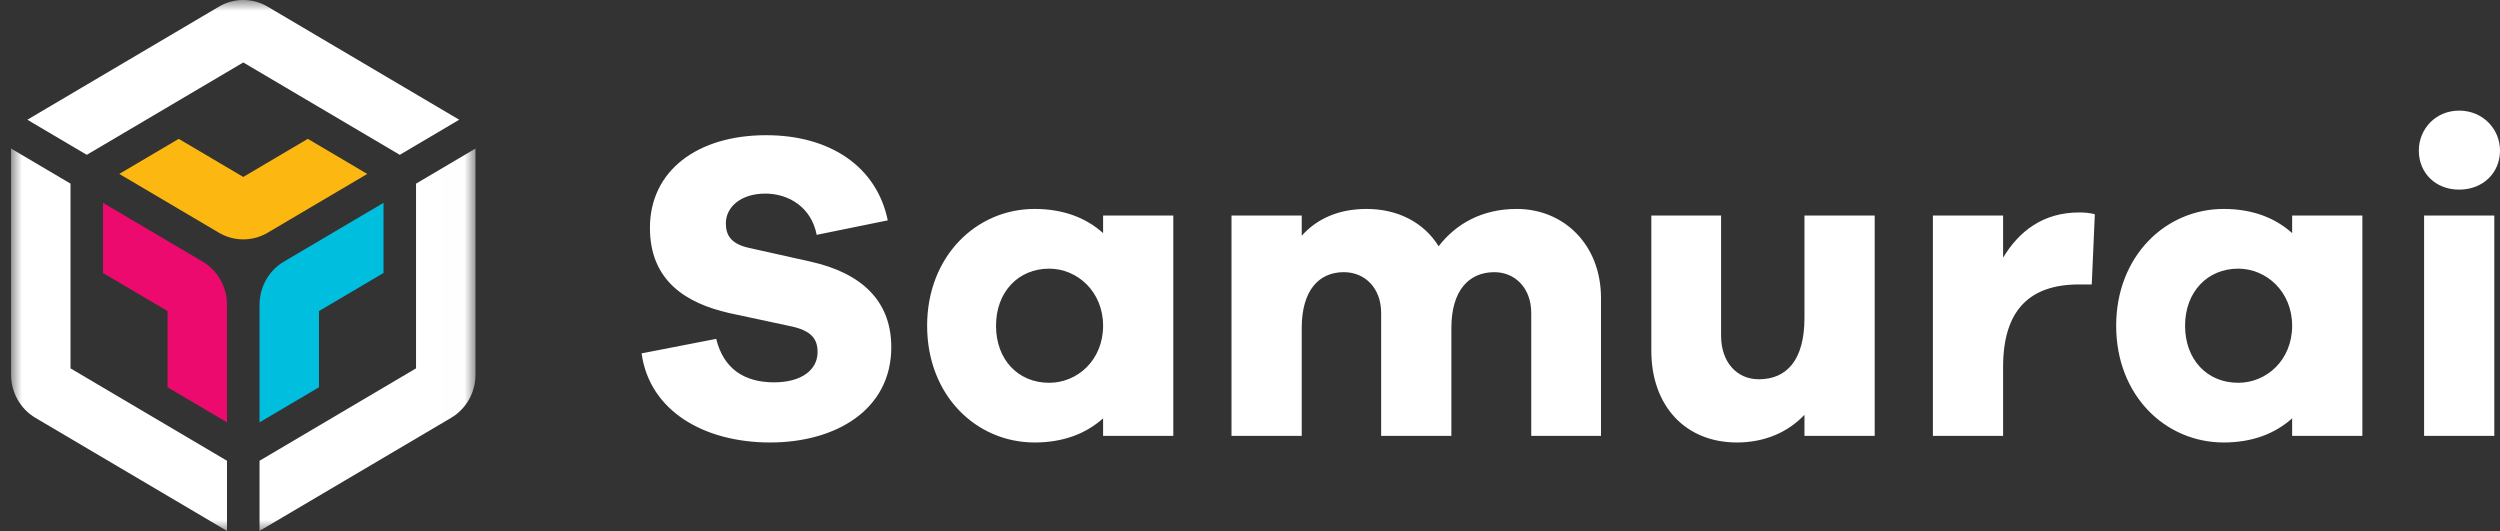 <?xml version="1.0" encoding="UTF-8"?>
<svg width="113px" height="24px" viewBox="0 0 113 24" version="1.1" xmlns="http://www.w3.org/2000/svg" xmlns:xlink="http://www.w3.org/1999/xlink">
    <rect x="0" y="0" width="113" height="24" fill="#333333" stroke="none"/>
    <!-- Generator: Sketch 52.2 (67145) - http://www.bohemiancoding.com/sketch -->
    <title>Group</title>
    <desc>Created with Sketch.</desc>
    <defs>
        <polygon id="path-1" points="8.05369128e-05 -1.42108547e-14 20.992 -1.42108547e-14 20.992 23.997 8.05369128e-05 23.997"></polygon>
    </defs>
    <g id="0.1.0-0.2.0" stroke="none" stroke-width="1" fill="none" fill-rule="evenodd">
        <g id="1.网络选择-初次选择（英）" transform="translate(-21, -10)">
            <g id="Group" transform="translate(20, 10)">
                <g id="logo白">
                    <g id="Group-3" transform="translate(1.5, 0)">
                        <mask id="mask-2" fill="white">
                            <use xlink:href="#path-1"></use>
                        </mask>
                        <g id="Clip-2"></g>
                        <path d="M18.305,8.3 L18.305,16.65 L11.231,20.826 L11.231,23.997 L19.892,18.885 C20.571,18.484 20.992,17.739 20.992,16.938 L20.992,6.714 L18.305,8.3 Z M2.687,8.3 L8.05369128e-05,6.714 L8.05369128e-05,16.938 C8.05369128e-05,17.739 0.421,18.484 1.099,18.885 L9.76,23.997 L9.76,20.826 L2.687,16.65 L2.687,8.3 Z M10.496,2.823 L17.57,6.998 L20.256,5.412 L11.595,0.3 C10.917,-0.1 10.075,-0.1 9.397,0.3 L0.735,5.412 L3.422,6.998 L10.496,2.823 Z" id="Fill-1" fill="#FFFFFF" mask="url(#mask-2)"></path>
                        <path d="M13.413,6.276 L10.496,7.998 L7.578,6.276 L4.892,7.861 L9.397,10.52 C10.075,10.92 10.917,10.92 11.595,10.52 L16.1,7.862 L13.413,6.276 Z" id="Path" fill="#FCB811" mask="url(#mask-2)"></path>
                        <path d="M11.231,19.09 L13.917,17.505 L13.917,14.061 L16.835,12.339 L16.835,9.168 L12.33,11.826 C11.652,12.227 11.231,12.972 11.231,13.773 L11.231,19.09 Z" id="Path" fill="#00BEDE" mask="url(#mask-2)"></path>
                        <path d="M4.157,12.339 L7.074,14.061 L7.074,17.505 L9.76,19.09 L9.76,13.773 C9.76,12.972 9.34,12.227 8.661,11.826 L4.157,9.168 L4.157,12.339 Z" id="Path" fill="#EC0A6E" mask="url(#mask-2)"></path>
                    </g>
                </g>
                <path d="M35.633,6.111 C38.529,6.111 40.631,7.54 41.127,9.96 L37.914,10.615 C37.676,9.365 36.645,8.75 35.593,8.75 C34.502,8.75 33.808,9.345 33.808,10.099 C33.808,10.635 34.046,11.032 34.879,11.21 L37.636,11.825 C39.937,12.341 41.286,13.591 41.286,15.694 C41.286,18.532 38.767,20 35.812,20 C32.817,20 30.357,18.571 30,15.972 L33.372,15.317 C33.709,16.687 34.661,17.282 35.99,17.282 C37.22,17.282 37.954,16.726 37.954,15.913 C37.954,15.317 37.676,14.94 36.724,14.742 L33.947,14.147 C32.043,13.71 30.377,12.718 30.377,10.298 C30.377,7.718 32.519,6.111 35.633,6.111 Z M54.033,9.742 L54.033,19.702 L50.86,19.702 L50.86,18.909 C50.086,19.603 49.055,20 47.765,20 C45.127,20 42.906,17.877 42.906,14.722 C42.906,11.587 45.127,9.444 47.765,9.444 C49.055,9.444 50.086,9.841 50.86,10.536 L50.86,9.742 L54.033,9.742 Z M48.42,17.302 C49.709,17.302 50.86,16.27 50.86,14.722 C50.86,13.194 49.709,12.143 48.42,12.143 C47.031,12.143 46.02,13.194 46.02,14.722 C46.02,16.27 47.031,17.302 48.42,17.302 Z M69.557,9.444 C71.679,9.444 73.365,11.052 73.365,13.472 L73.365,19.702 L70.212,19.702 L70.212,14.147 C70.212,13.016 69.478,12.302 68.545,12.302 C67.375,12.302 66.602,13.155 66.602,14.821 L66.602,19.702 L63.428,19.702 L63.428,14.147 C63.428,13.016 62.694,12.302 61.742,12.302 C60.592,12.302 59.838,13.155 59.838,14.821 L59.838,19.702 L56.664,19.702 L56.664,9.742 L59.838,9.742 L59.838,10.655 C60.512,9.901 61.484,9.444 62.774,9.444 C64.162,9.444 65.352,10.04 66.026,11.131 C66.82,10.099 68.01,9.444 69.557,9.444 Z M85.736,9.742 L85.736,19.702 L82.562,19.702 L82.562,18.75 C81.808,19.544 80.757,20 79.507,20 C77.187,20 75.64,18.353 75.64,15.853 L75.64,9.742 L78.793,9.742 L78.793,15.179 C78.793,16.349 79.488,17.143 80.499,17.143 C81.749,17.143 82.562,16.29 82.562,14.365 L82.562,9.742 L85.736,9.742 Z M94.972,9.603 C95.25,9.603 95.448,9.623 95.686,9.683 L95.547,12.857 L94.972,12.857 C92.75,12.857 91.54,14.008 91.54,16.587 L91.54,19.702 L88.367,19.702 L88.367,9.742 L91.54,9.742 L91.54,11.647 C92.255,10.456 93.345,9.603 94.972,9.603 Z M107.779,9.742 L107.779,19.702 L104.605,19.702 L104.605,18.909 C103.831,19.603 102.8,20 101.511,20 C98.873,20 96.651,17.877 96.651,14.722 C96.651,11.587 98.873,9.444 101.511,9.444 C102.8,9.444 103.831,9.841 104.605,10.536 L104.605,9.742 L107.779,9.742 Z M102.165,17.302 C103.455,17.302 104.605,16.27 104.605,14.722 C104.605,13.194 103.455,12.143 102.165,12.143 C100.777,12.143 99.765,13.194 99.765,14.722 C99.765,16.27 100.777,17.302 102.165,17.302 Z M112.155,5 C113.226,5 114,5.833 114,6.806 C114,7.817 113.226,8.571 112.155,8.571 C111.084,8.571 110.331,7.817 110.331,6.806 C110.331,5.833 111.084,5 112.155,5 Z M113.742,19.702 L110.569,19.702 L110.569,9.742 L113.742,9.742 L113.742,19.702 Z" id="Samurai" fill="#FFFFFF"></path>
            </g>
        </g>
    </g>
</svg>